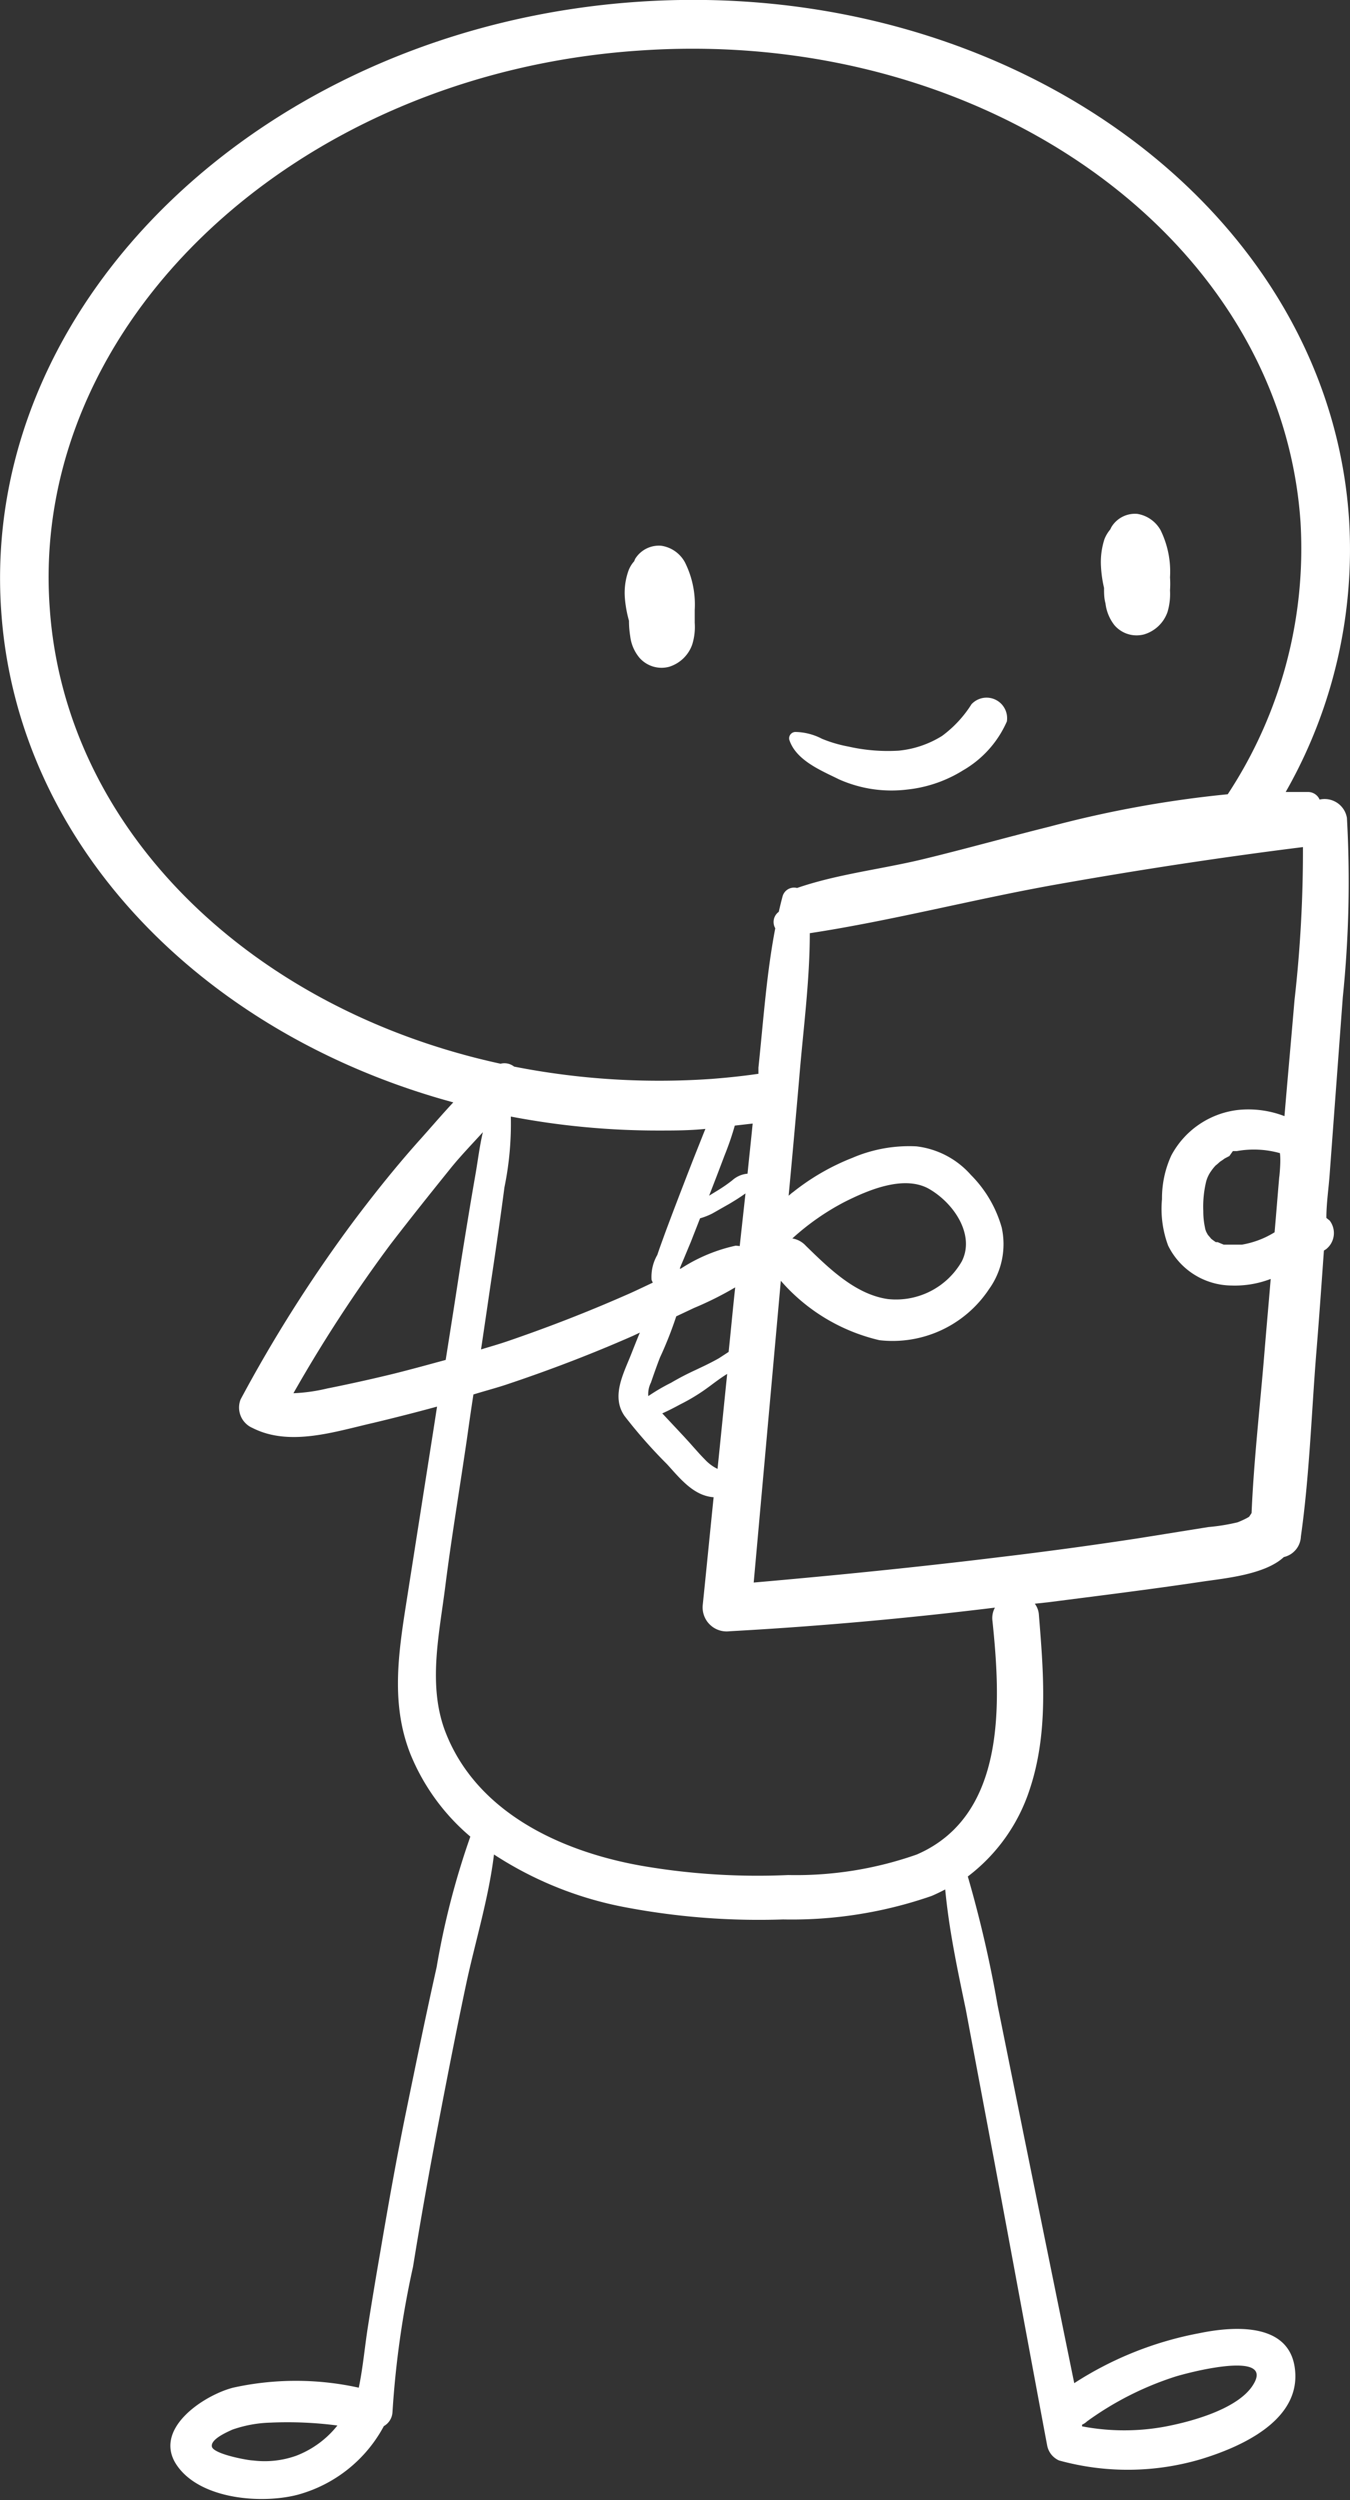 <svg xmlns="http://www.w3.org/2000/svg" viewBox="0 0 65.7 121.63"><rect x="0" y="0" width="65.7" height="121.63" fill="#333333" stroke="none"/><defs><style>.cls-1{fill:#ffffff;}</style></defs><title>my_education_doodleAsset 4</title><g id="Layer_2" data-name="Layer 2"><g id="OBJECTS"><path class="cls-1" d="M30.61,30.2q0,.38.06.75A2,2,0,0,0,31.12,32a1.43,1.43,0,0,0,1.44.44,1.73,1.73,0,0,0,1.13-1.09,2.88,2.88,0,0,0,.12-1.05c0-.21,0-.43,0-.63a4.58,4.58,0,0,0-.47-2.3,1.57,1.57,0,0,0-1.16-.82,1.36,1.36,0,0,0-1.27.64l-.05.12a1.4,1.4,0,0,0-.28.47,3.22,3.22,0,0,0-.17,1.31A5.83,5.83,0,0,0,30.61,30.2Z"/><path class="cls-1" d="M53.73,28.6c0,.25,0,.5.07.75a2.11,2.11,0,0,0,.44,1.07,1.42,1.42,0,0,0,1.45.44,1.73,1.73,0,0,0,1.13-1.09,3.09,3.09,0,0,0,.12-1.05,4.44,4.44,0,0,0,0-.63,4.57,4.57,0,0,0-.46-2.3A1.59,1.59,0,0,0,55.35,25a1.34,1.34,0,0,0-1.26.64l-.06.12a1.72,1.72,0,0,0-.28.47,3.61,3.61,0,0,0-.17,1.31A5.83,5.83,0,0,0,53.73,28.6Z"/><path class="cls-1" d="M40.82,37.91a6.27,6.27,0,0,0,3.34.5,6.41,6.41,0,0,0,2.72-.94A5.12,5.12,0,0,0,49,35.1a1,1,0,0,0-1.72-.84,5.67,5.67,0,0,1-1.43,1.54,4.87,4.87,0,0,1-2.12.72,8.7,8.7,0,0,1-2.44-.2A6.39,6.39,0,0,1,40,35.94a2.9,2.9,0,0,0-1.28-.33.31.31,0,0,0-.31.37C38.73,37,40,37.5,40.82,37.91Z"/><path class="cls-1" d="M64.22,38.9a.61.61,0,0,0-.55-.37h-1.1A23.8,23.8,0,0,0,65.65,25.2C64.61,10.11,49.06-1.16,31,.09S-1,14.64.06,29.74c.78,11.39,9.84,20.59,22,23.89-.55.59-1.08,1.21-1.59,1.78-1.15,1.28-2.23,2.63-3.26,4a69.3,69.3,0,0,0-5.5,8.67,1.08,1.08,0,0,0,.58,1.39c1.81.92,4,.18,5.89-.25,1-.24,2.07-.51,3.09-.79l-.18,1.16L19.77,78c-.39,2.49-.75,4.94.21,7.35a10.4,10.4,0,0,0,2.91,4,38.45,38.45,0,0,0-1.64,6.35c-.52,2.32-1,4.66-1.48,7s-.87,4.55-1.26,6.84c-.21,1.21-.41,2.41-.6,3.62-.16,1-.24,2-.45,3a14.19,14.19,0,0,0-6.12,0c-1.46.38-4,2.07-2.68,3.85,1.17,1.59,4.09,1.81,5.82,1.36a6.77,6.77,0,0,0,4.2-3.34.83.83,0,0,0,.42-.67,45.87,45.87,0,0,1,1-7.08c.38-2.35.8-4.7,1.24-7s.88-4.56,1.36-6.82c.43-2,1.09-4.15,1.34-6.24a17.66,17.66,0,0,0,6.51,2.59,34.8,34.8,0,0,0,7.56.57,20.76,20.76,0,0,0,7.22-1.14c.24-.1.46-.21.67-.32.19,2,.6,3.91,1,5.83q.67,3.57,1.34,7.13c.88,4.69,1.74,9.39,2.62,14.08a1,1,0,0,0,.58.74,12.56,12.56,0,0,0,6.93-.07c1.86-.57,4.65-1.79,4.57-4.12-.09-2.53-2.89-2.37-4.68-2a16.93,16.93,0,0,0-6.08,2.43q-1.17-5.73-2.33-11.45c-.47-2.31-.93-4.62-1.4-6.93a58.7,58.7,0,0,0-1.45-6.27,8.68,8.68,0,0,0,3-4.2c.93-2.76.69-5.67.46-8.52a1,1,0,0,0-.2-.55l.65-.07c2.49-.32,5-.63,7.47-1,1.06-.16,3.07-.33,4-1.2a1.07,1.07,0,0,0,.83-1c.41-2.91.51-5.88.74-8.81.14-1.7.26-3.4.38-5.1l.11-.07a1,1,0,0,0,.17-1.39l-.16-.13c0-.71.11-1.42.16-2.12q.32-4.32.64-8.62a55.23,55.23,0,0,0,.2-8.72A1.1,1.1,0,0,0,64.22,38.9ZM14.39,119.48a4.58,4.58,0,0,1-2.08.22c-.23,0-1.94-.31-2-.68s.79-.72,1-.82a6.11,6.11,0,0,1,1.85-.34,18.69,18.69,0,0,1,3.26.14A4.71,4.71,0,0,1,14.39,119.48ZM52.9,117.8a15.23,15.23,0,0,1,4.27-2.17c.56-.18,4.83-1.32,3.84.35-.7,1.2-3,1.82-4.24,2.06a10.92,10.92,0,0,1-4.11,0l0-.08A.83.83,0,0,0,52.9,117.8ZM2.42,29.58c-1-13.8,11.92-26,28.7-27.12q1.3-.09,2.58-.09c15.66,0,28.68,9.92,29.59,23a21.73,21.73,0,0,1-3.54,13.27,54.33,54.33,0,0,0-8.65,1.57c-2.05.51-4.08,1.08-6.14,1.58s-4.2.73-6.17,1.41a.58.58,0,0,0-.7.39c-.07.26-.13.51-.19.77a.61.61,0,0,0-.17.8c-.43,2.23-.58,4.53-.82,6.78l0,.3c-.76.11-1.52.19-2.3.25a36.59,36.59,0,0,1-9.59-.6.76.76,0,0,0-.66-.14C12.29,49.13,3.17,40.44,2.42,29.58ZM35,66.07c-.38.22-.77.4-1.17.59a13,13,0,0,0-1.17.61,9.47,9.47,0,0,0-1.11.65,1.24,1.24,0,0,1,.13-.66c.14-.41.28-.81.44-1.22a18.48,18.48,0,0,0,.79-2l.87-.41a16.22,16.22,0,0,0,2-1c-.11,1-.21,2.09-.32,3.14Zm.39.77c-.16,1.54-.31,3.08-.47,4.62a2,2,0,0,1-.58-.42c-.3-.3-.57-.62-.86-.94s-.83-.89-1.25-1.34c.3-.13.6-.29.88-.44a9.37,9.37,0,0,0,1.22-.73C34.68,67.34,35,67.08,35.39,66.84Zm.42-6.24a8,8,0,0,0-2.68,1.12l-.05,0,.07-.18c.16-.37.31-.74.47-1.12l.45-1.15a3.28,3.28,0,0,0,.59-.23l.81-.46c.24-.14.48-.29.71-.45l.1-.07L36,60.62Zm-.17-3.18q-.33.26-.69.48l-.44.27c.25-.64.5-1.29.74-1.93a14.33,14.33,0,0,0,.51-1.48l.87-.1c-.08.82-.17,1.63-.25,2.44A1.26,1.26,0,0,0,35.64,57.42ZM32,55c.77,0,1.55,0,2.33-.08-.12.29-.23.58-.34.85-.28.7-.55,1.4-.82,2.1s-.54,1.41-.8,2.11c-.13.36-.26.71-.38,1.07a2.13,2.13,0,0,0-.28,1.22l.06.13c-.47.22-.94.45-1.41.65-1.87.82-3.76,1.55-5.69,2.21-.41.14-.84.26-1.26.39.19-1.26.37-2.52.56-3.79s.4-2.73.58-4.1a15.35,15.35,0,0,0,.31-3.44A38,38,0,0,0,32,55ZM18.92,66.89c-1,.24-2,.46-3,.66a8.52,8.52,0,0,1-1.64.23A70.16,70.16,0,0,1,19,60.54c1-1.3,2-2.55,3-3.79.47-.57,1-1.12,1.5-1.67-.16.67-.24,1.37-.36,2.05-.25,1.43-.48,2.85-.71,4.28-.24,1.59-.49,3.17-.74,4.75C20.73,66.42,19.83,66.67,18.92,66.89Zm25.7,23.33a17.71,17.71,0,0,1-6.26,1,33.2,33.2,0,0,1-6.9-.41c-4-.66-8.25-2.56-9.79-6.57-.86-2.26-.29-4.75,0-7.06s.71-4.81,1.06-7.22c.1-.71.2-1.41.31-2.12.52-.16,1.05-.3,1.57-.47,2.1-.7,4.17-1.49,6.19-2.38l.34-.16c-.16.38-.31.77-.45,1.12-.37.92-.94,2-.3,2.93a24.17,24.17,0,0,0,2.07,2.35c.63.69,1.29,1.54,2.27,1.61-.18,1.75-.35,3.5-.53,5.24a1.17,1.17,0,0,0,1.31,1.28Q42,79,48.42,78.21a1.06,1.06,0,0,0-.12.65C48.71,82.8,49,88.32,44.62,90.22Zm17.64-33c-.08.91-.15,1.82-.23,2.73a4.42,4.42,0,0,1-1.58.6l-.26,0H60l-.32,0-.13,0h0l-.29-.12-.09,0,0,0a2.92,2.92,0,0,1-.28-.21c.13.12-.08-.11-.11-.15l0,0-.06-.11a.81.81,0,0,1-.08-.25,3.71,3.71,0,0,1-.08-.79,5.18,5.18,0,0,1,.14-1.44,1.57,1.57,0,0,1,.25-.52,2.17,2.17,0,0,1,.24-.29c-.08.08.14-.11.18-.15l.12-.08.11-.08.23-.12L60,56l.14,0,0,0h.05a4.68,4.68,0,0,1,2.1.1C62.33,56.42,62.3,56.84,62.26,57.26ZM63,48.65c-.16,1.88-.33,3.76-.49,5.65l0,0A4.87,4.87,0,0,0,60.24,54,4.23,4.23,0,0,0,57,56.22a5,5,0,0,0-.45,2.12,5.11,5.11,0,0,0,.3,2.26,3.47,3.47,0,0,0,3.08,1.94,4.86,4.86,0,0,0,1.91-.32c-.1,1.22-.21,2.43-.31,3.65-.21,2.57-.51,5.16-.62,7.74l-.12.18,0,0h0l-.05.08.05-.08-.1.06a4.9,4.9,0,0,1-.46.21,9.55,9.55,0,0,1-1.42.23l-3.43.55q-3.34.51-6.7.91c-4,.49-8,.89-12,1.24L38,62.31A9.09,9.09,0,0,0,42.8,65.2a5.63,5.63,0,0,0,5.33-2.48,3.75,3.75,0,0,0,.62-3,5.89,5.89,0,0,0-1.5-2.56,4.18,4.18,0,0,0-2.65-1.39,7,7,0,0,0-3.12.56A11.18,11.18,0,0,0,38.59,58c-.08.05-.14.12-.21.17q.27-2.88.52-5.77c.19-2.31.51-4.67.51-7,4-.61,8-1.66,12-2.37s8-1.32,12-1.82A64.29,64.29,0,0,1,63,48.65ZM38.56,60.25a12,12,0,0,1,2.53-1.77c1.15-.58,2.93-1.35,4.16-.62s2.19,2.25,1.56,3.5a3.69,3.69,0,0,1-3.59,1.84c-1.59-.22-2.89-1.51-4-2.59A1.14,1.14,0,0,0,38.56,60.25Z"/></g></g></svg>